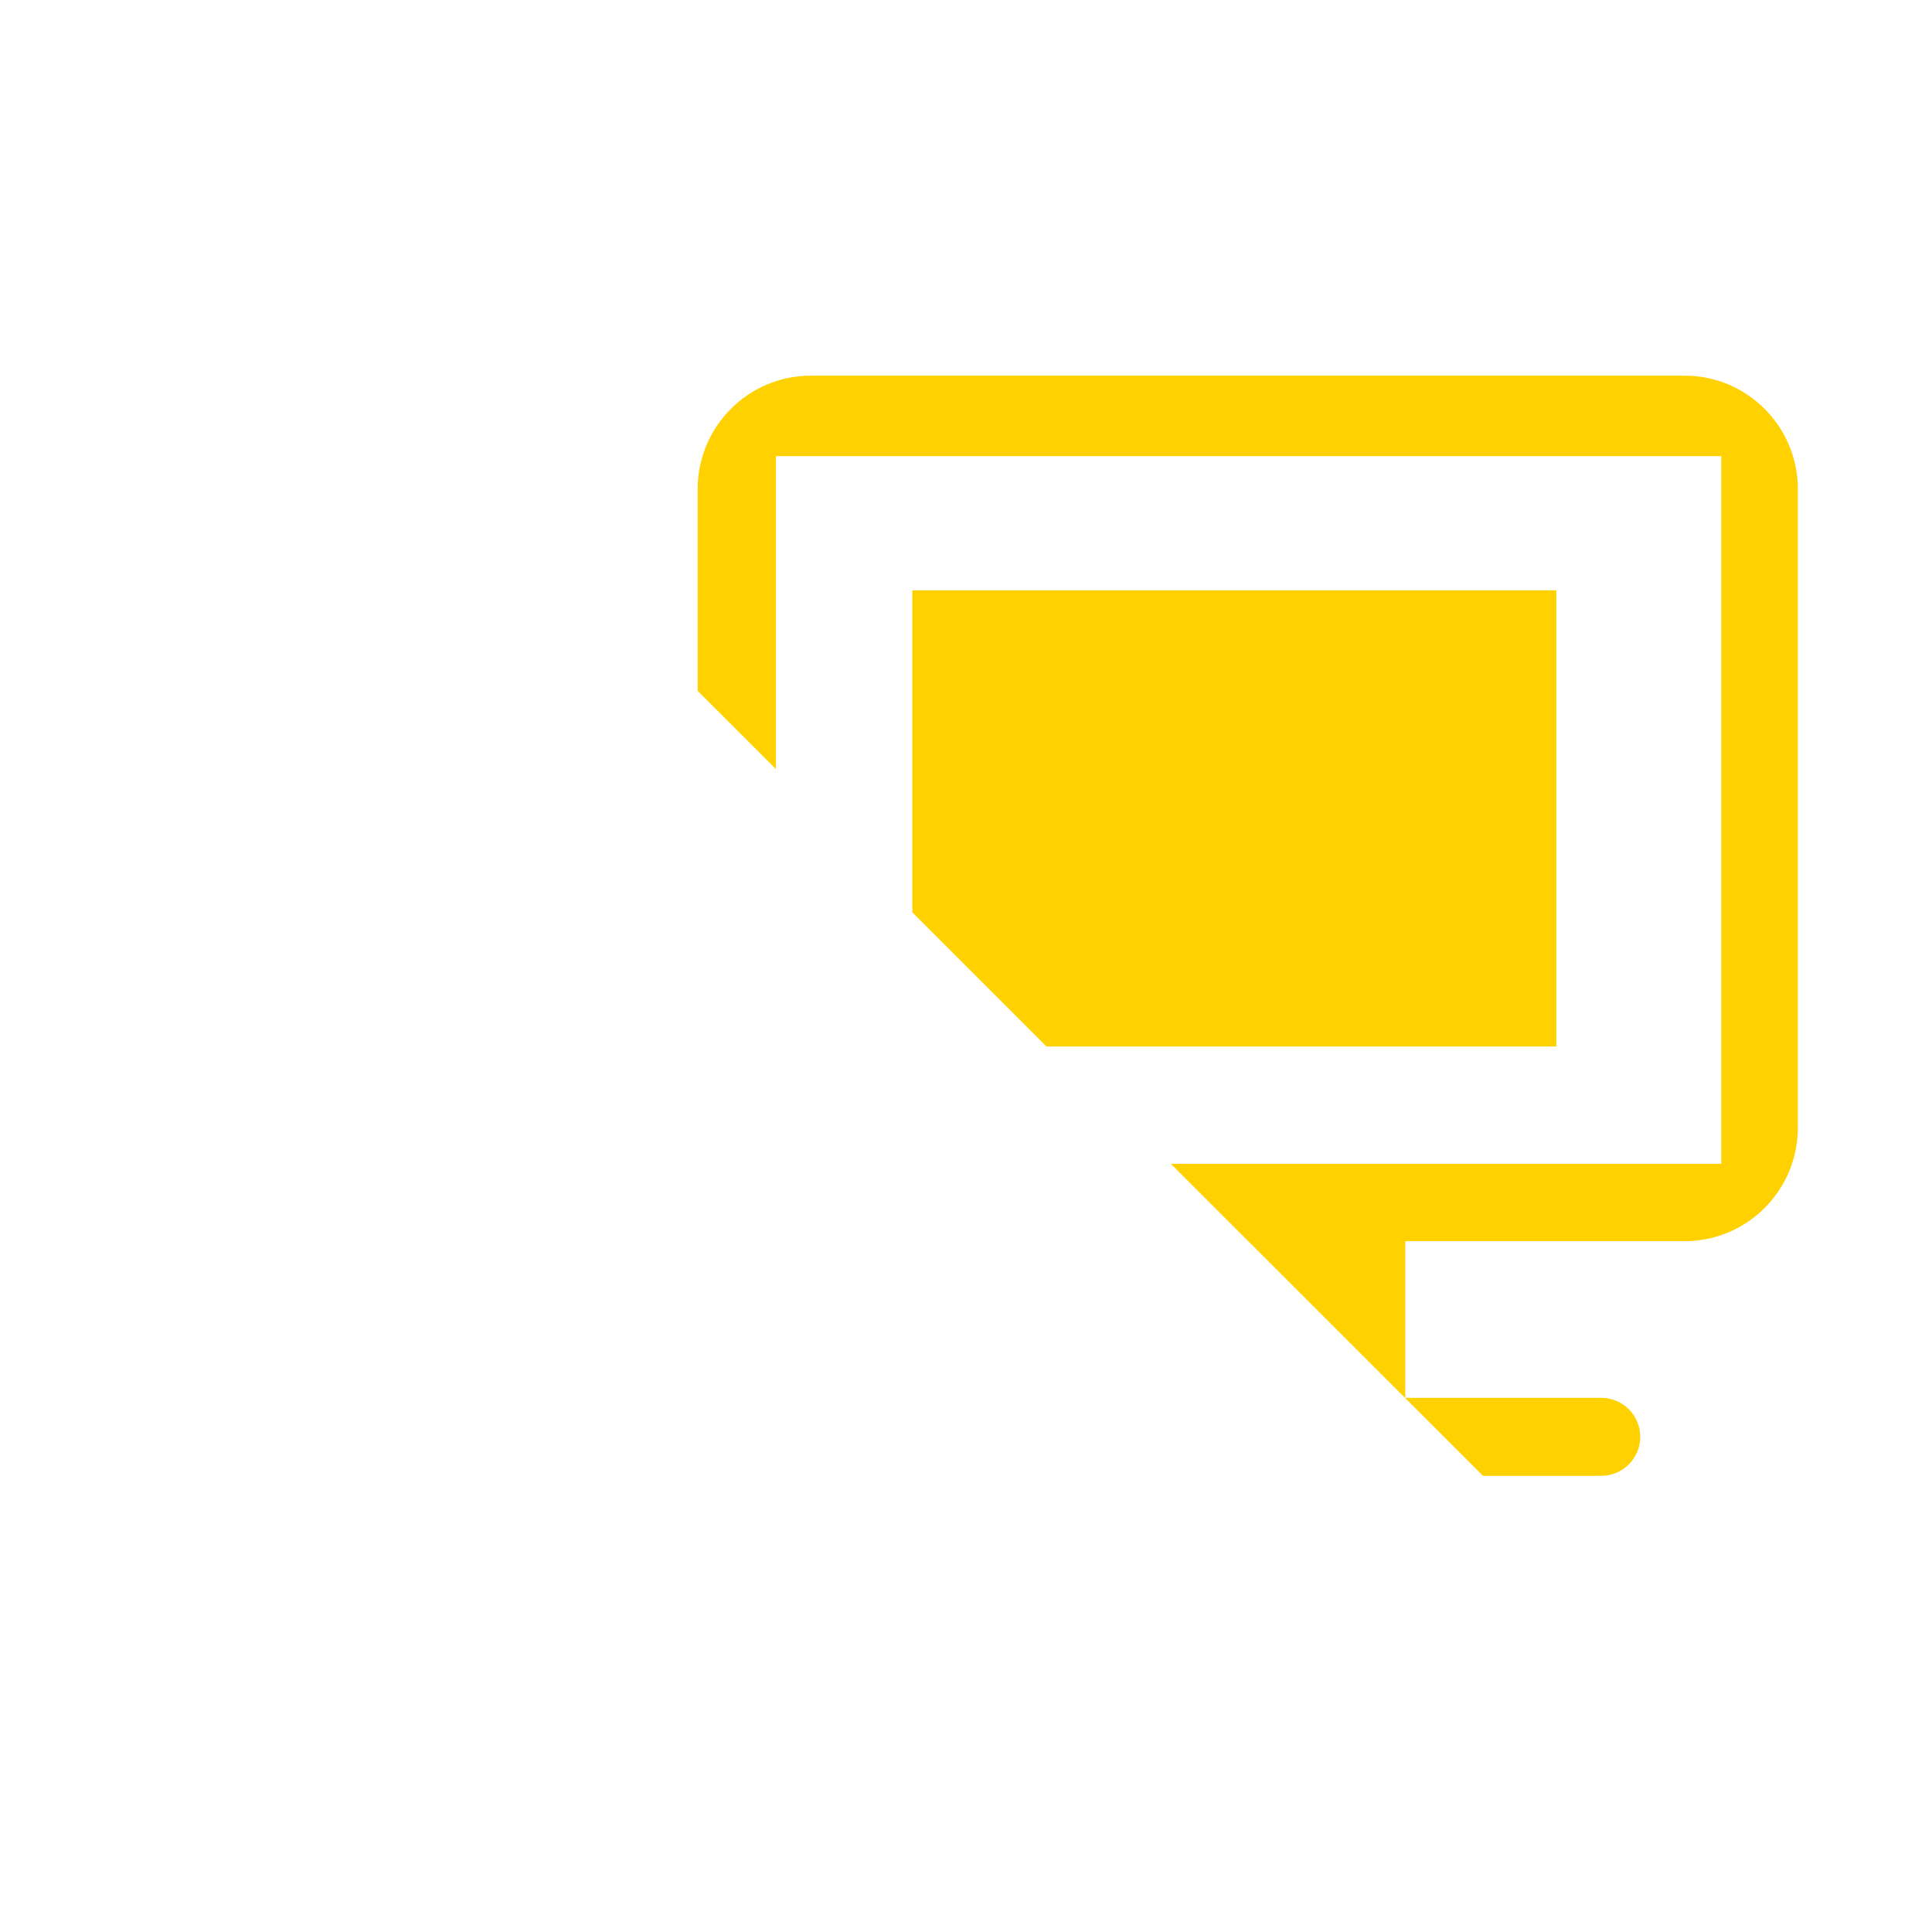 <?xml version="1.0" encoding="UTF-8"?>
<svg width="72px" height="72px" viewBox="0 0 72 72" version="1.1" xmlns="http://www.w3.org/2000/svg" xmlns:xlink="http://www.w3.org/1999/xlink">
    <rect x="0" y="0" width="72" height="72" fill="#333333" stroke="none"/>
    <!-- Generator: Sketch 46.2 (44496) - http://www.bohemiancoding.com/sketch -->
    <title>Group 2</title>
    <desc>Created with Sketch.</desc>
    <defs>
        <rect id="path-1" x="0" y="0" width="1386" height="985"></rect>
    </defs>
    <g id="Page-1" stroke="none" stroke-width="1" fill="none" fill-rule="evenodd">
        <g id="Artboard" transform="translate(-952, -250)">
            <g id="Rectangle">
                <use fill="#D8D8D8" fill-rule="evenodd" xlink:href="#path-1"></use>
                <rect stroke="#979797" stroke-width="1" x="0.5" y="0.5" width="1385" height="984"></rect>
            </g>
            <path d="M637,250 L1029,250 L1029,250 C1031.209,250 1033,251.791 1033,254 L1033,779 L1033,779 C1033,781.209 1031.209,783 1029,783 L637,783 L637,783 C634.791,783 633,781.209 633,779 L633,737.672 L633,254 L633,254 C633,251.791 634.791,250 637,250 Z" id="Rectangle-2-Copy-6" fill="#FFFFFF"></path>
            <g id="Page-1" transform="translate(978, 264)" fill="#FFD100">
                <polygon id="Fill-1" points="32 8 8 8 8 20.303 12.642 25 32 25"></polygon>
                <path d="M36.779,0 L4.221,0 C1.89,0 0,1.893 0,4.229 L0,11.745 L2.917,14.661 L2.917,3 L38.146,3 L38.146,29.371 L17.633,29.371 L29.266,41 L33.673,41 C34.476,41 35.127,40.349 35.127,39.546 C35.127,38.744 34.476,38.093 33.673,38.093 L26.371,38.093 L26.371,32.255 L36.779,32.255 C39.11,32.255 41,30.362 41,28.026 L41,4.229 C41,1.894 39.11,0 36.779,0" id="Fill-2"></path>
            </g>
            <g id="Group-2" transform="translate(952, 250)" fill="#FFFFFF">
                <polygon id="Rectangle-11-Copy" points="0 0 71.242 71.242 0 71.242"></polygon>
            </g>
        </g>
    </g>
</svg>